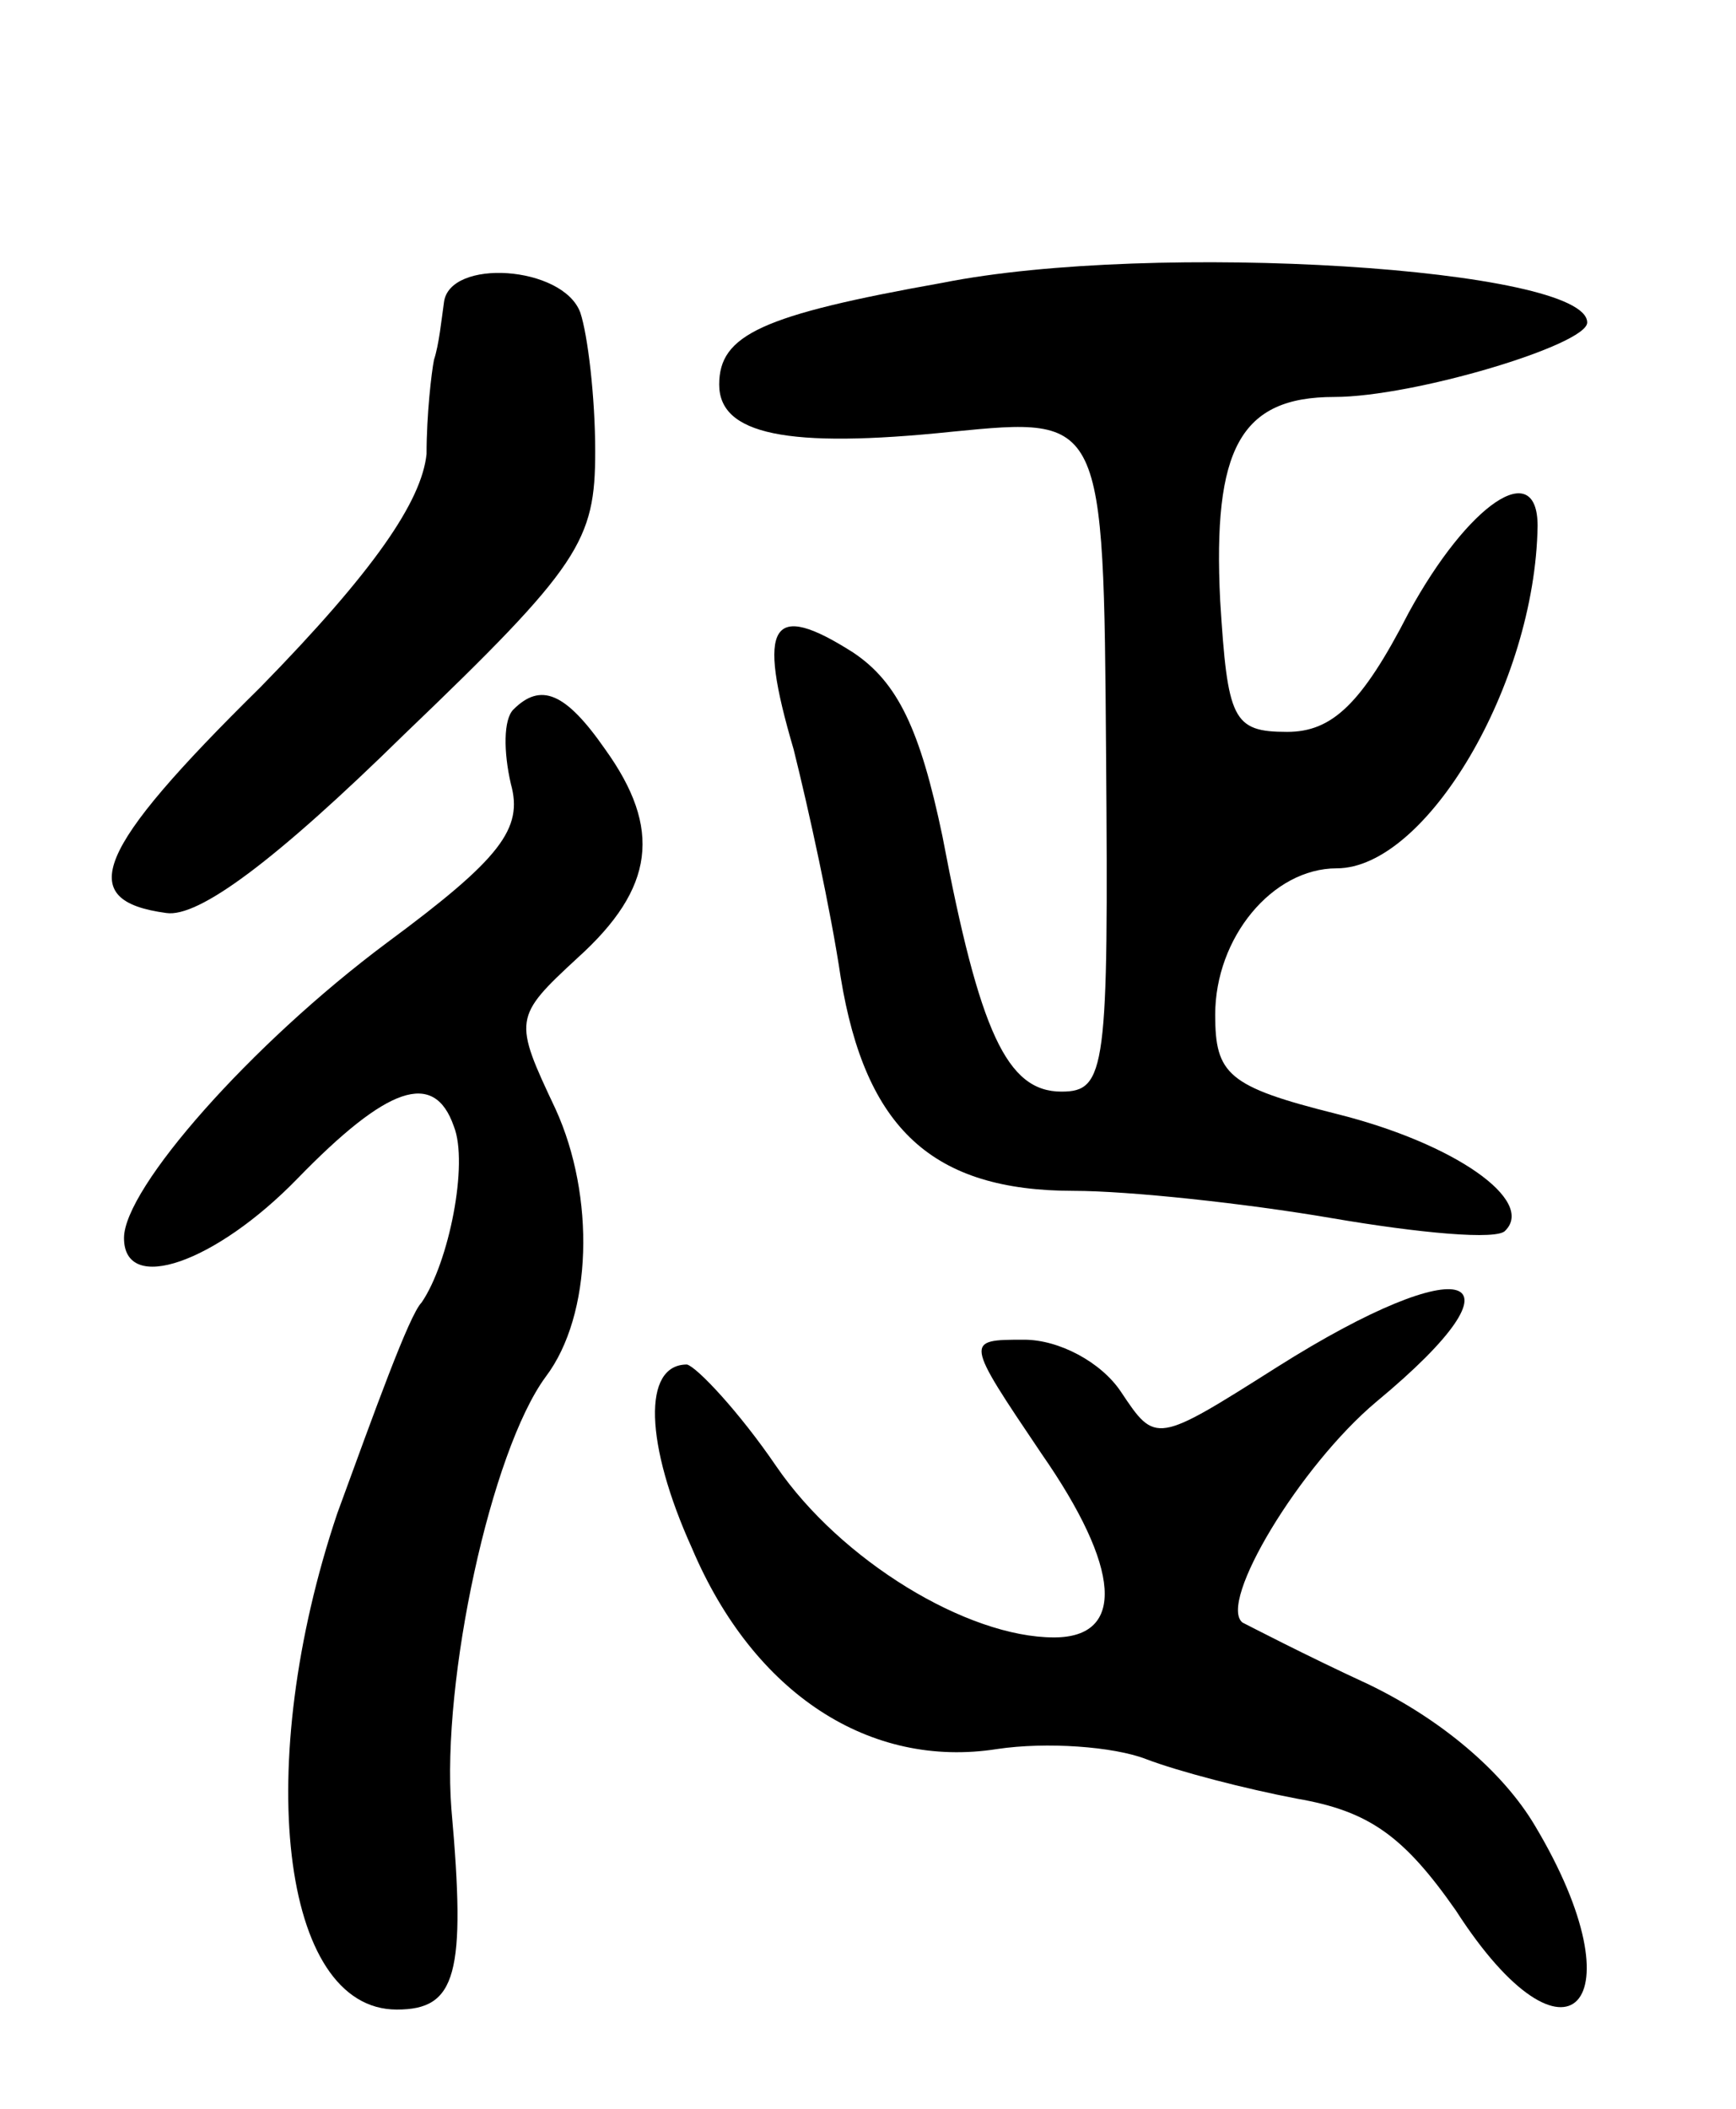 <svg version="1.0" xmlns="http://www.w3.org/2000/svg"
 width="70pt" height="85pt" viewBox="0 0 70 85"
 preserveAspectRatio="xMidYMid meet">
<g transform="translate(0,85) scale(0.1,-0.1)"
fill="#000000" stroke="none">
<path d="M380 736 c-73 -13 -90 -21 -90 -41 0 -20 27 -26 94 -19 61 6 61 6 62
-130 1 -127 0 -136 -18 -136 -22 0 -33 24 -48 103 -9 43 -18 62 -36 74 -33 21
-39 12 -24 -39 6 -24 15 -65 19 -92 10 -61 37 -86 94 -86 22 0 69 -5 104 -11
35 -6 67 -9 70 -5 12 12 -20 35 -68 47 -44 11 -49 16 -49 40 0 31 23 59 49 59
36 0 80 74 81 138 0 28 -28 9 -52 -35 -19 -37 -31 -48 -49 -48 -22 0 -24 5
-27 53 -3 61 8 82 46 82 32 0 102 21 102 30 0 22 -175 33 -260 16z"/>
<path d="M179 728 c-1 -7 -2 -17 -4 -23 -1 -5 -3 -22 -3 -38 -2 -19 -21 -47
-67 -94 -67 -66 -75 -86 -38 -91 13 -2 44 21 96 72 71 68 77 78 77 114 0 22
-3 47 -6 56 -7 19 -53 22 -55 4z"/>
<path d="M207 564 c-4 -4 -4 -17 -1 -30 5 -18 -4 -30 -50 -64 -55 -41 -106
-99 -106 -119 0 -23 37 -10 70 24 36 37 55 44 63 21 6 -15 -2 -55 -13 -71 -5
-5 -19 -44 -34 -85 -34 -101 -23 -200 24 -200 24 0 28 14 22 81 -4 52 16 144
38 174 19 25 20 73 4 108 -17 36 -17 37 9 61 31 28 34 52 11 84 -16 23 -26 27
-37 16z"/>
<path d="M515 299 c-49 -31 -49 -31 -63 -10 -8 12 -25 21 -39 21 -24 0 -24 0
7 -46 32 -46 34 -74 5 -74 -35 0 -86 31 -112 69 -15 22 -32 40 -36 41 -18 0
-17 -32 2 -74 25 -59 72 -89 123 -81 20 3 47 1 60 -4 13 -5 40 -12 61 -16 29
-5 43 -15 64 -45 45 -70 75 -38 32 34 -13 22 -38 43 -67 57 -26 12 -49 24 -51
25 -10 8 23 63 54 89 64 53 36 62 -40 14z"/>
</g>
</svg>
